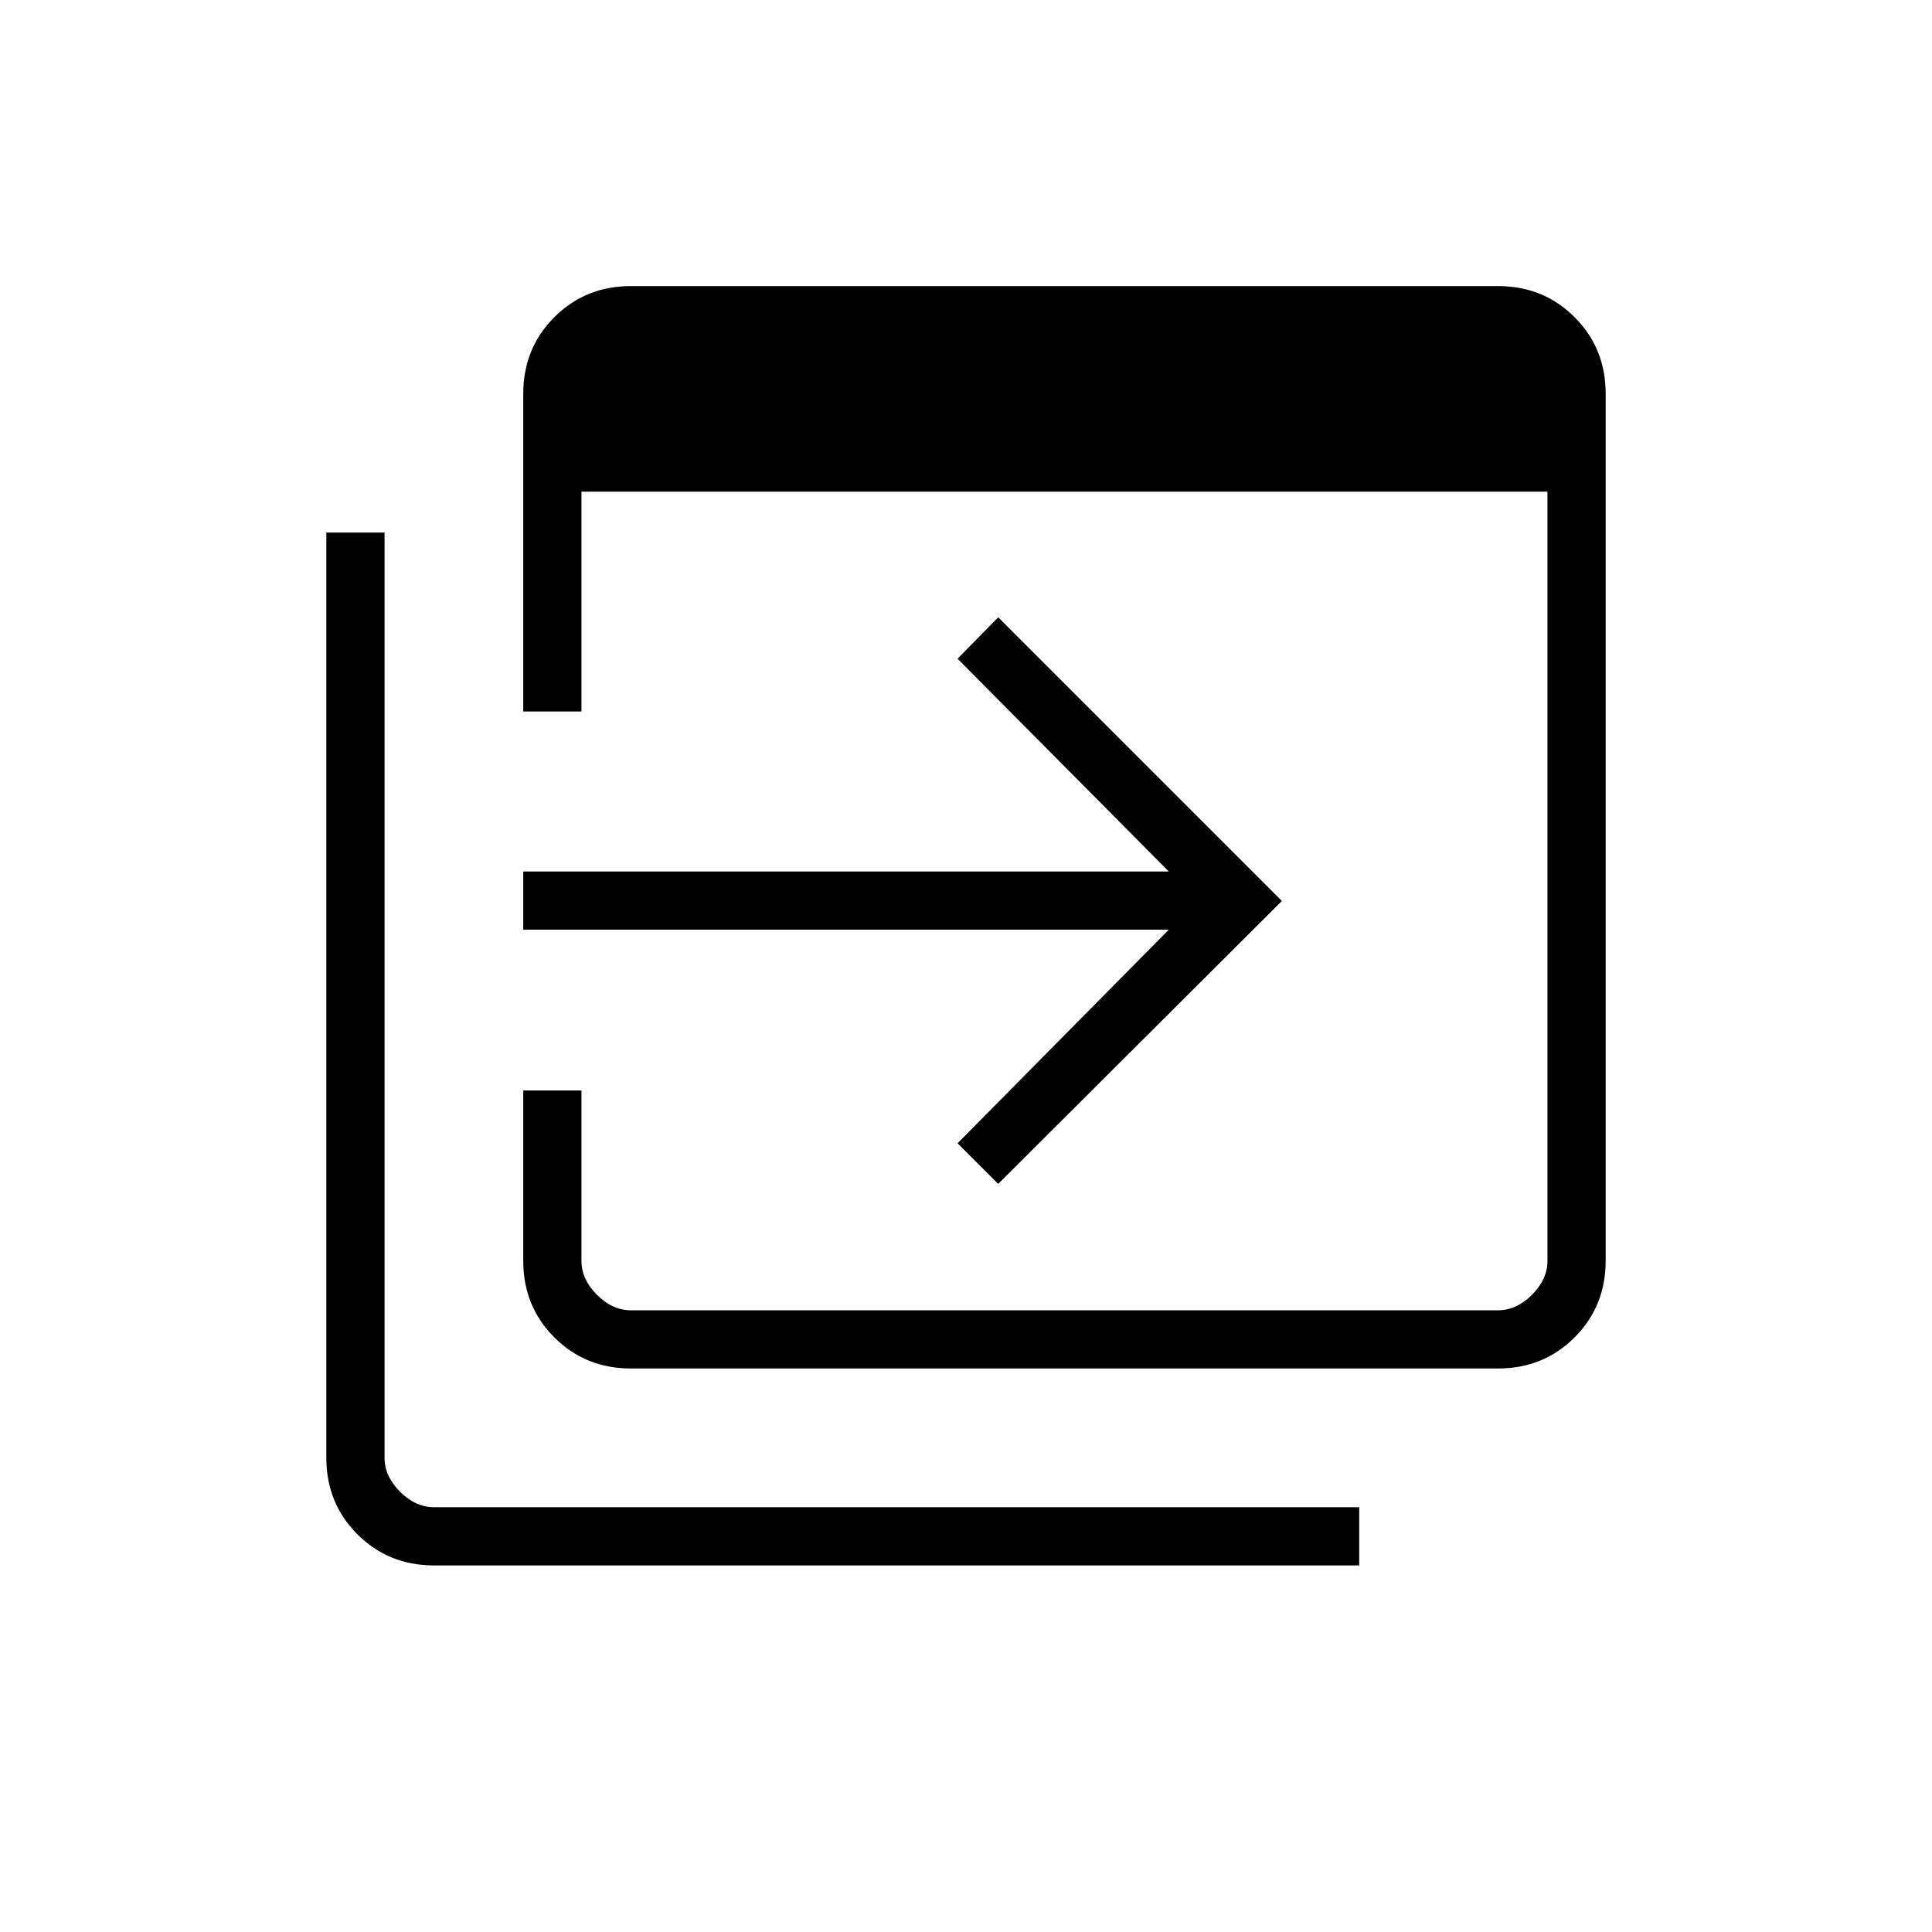 <svg xmlns="http://www.w3.org/2000/svg" height="20" viewBox="0 -960 960 960" width="20"><path d="M313.54-280q-22.64 0-38.09-15.45Q260-310.9 260-333.54v-84.61h28.92v84.61q0 9.23 7.7 16.92 7.69 7.7 16.92 7.7h430.77q9.23 0 16.92-7.7 7.69-7.69 7.69-16.92v-382.15h-480v109.23H260v-157.85q0-22.64 15.45-38.09 15.45-15.45 38.09-15.45h430.77q22.64 0 38.09 15.45 15.45 15.45 15.45 38.09v430.77q0 22.64-15.45 38.09Q766.95-280 744.31-280H313.54Zm-97.85 97.85q-22.64 0-38.09-15.45-15.45-15.45-15.45-38.09v-459.69h28.93v459.69q0 9.23 7.69 16.92 7.69 7.69 16.92 7.69h459.69v28.93H215.69ZM496-371.73l-20.19-20.19 104.96-106.12H260v-28.92h320.77L475.81-632.69 496-653.27l140.96 140.96L496-371.73Z"/></svg>